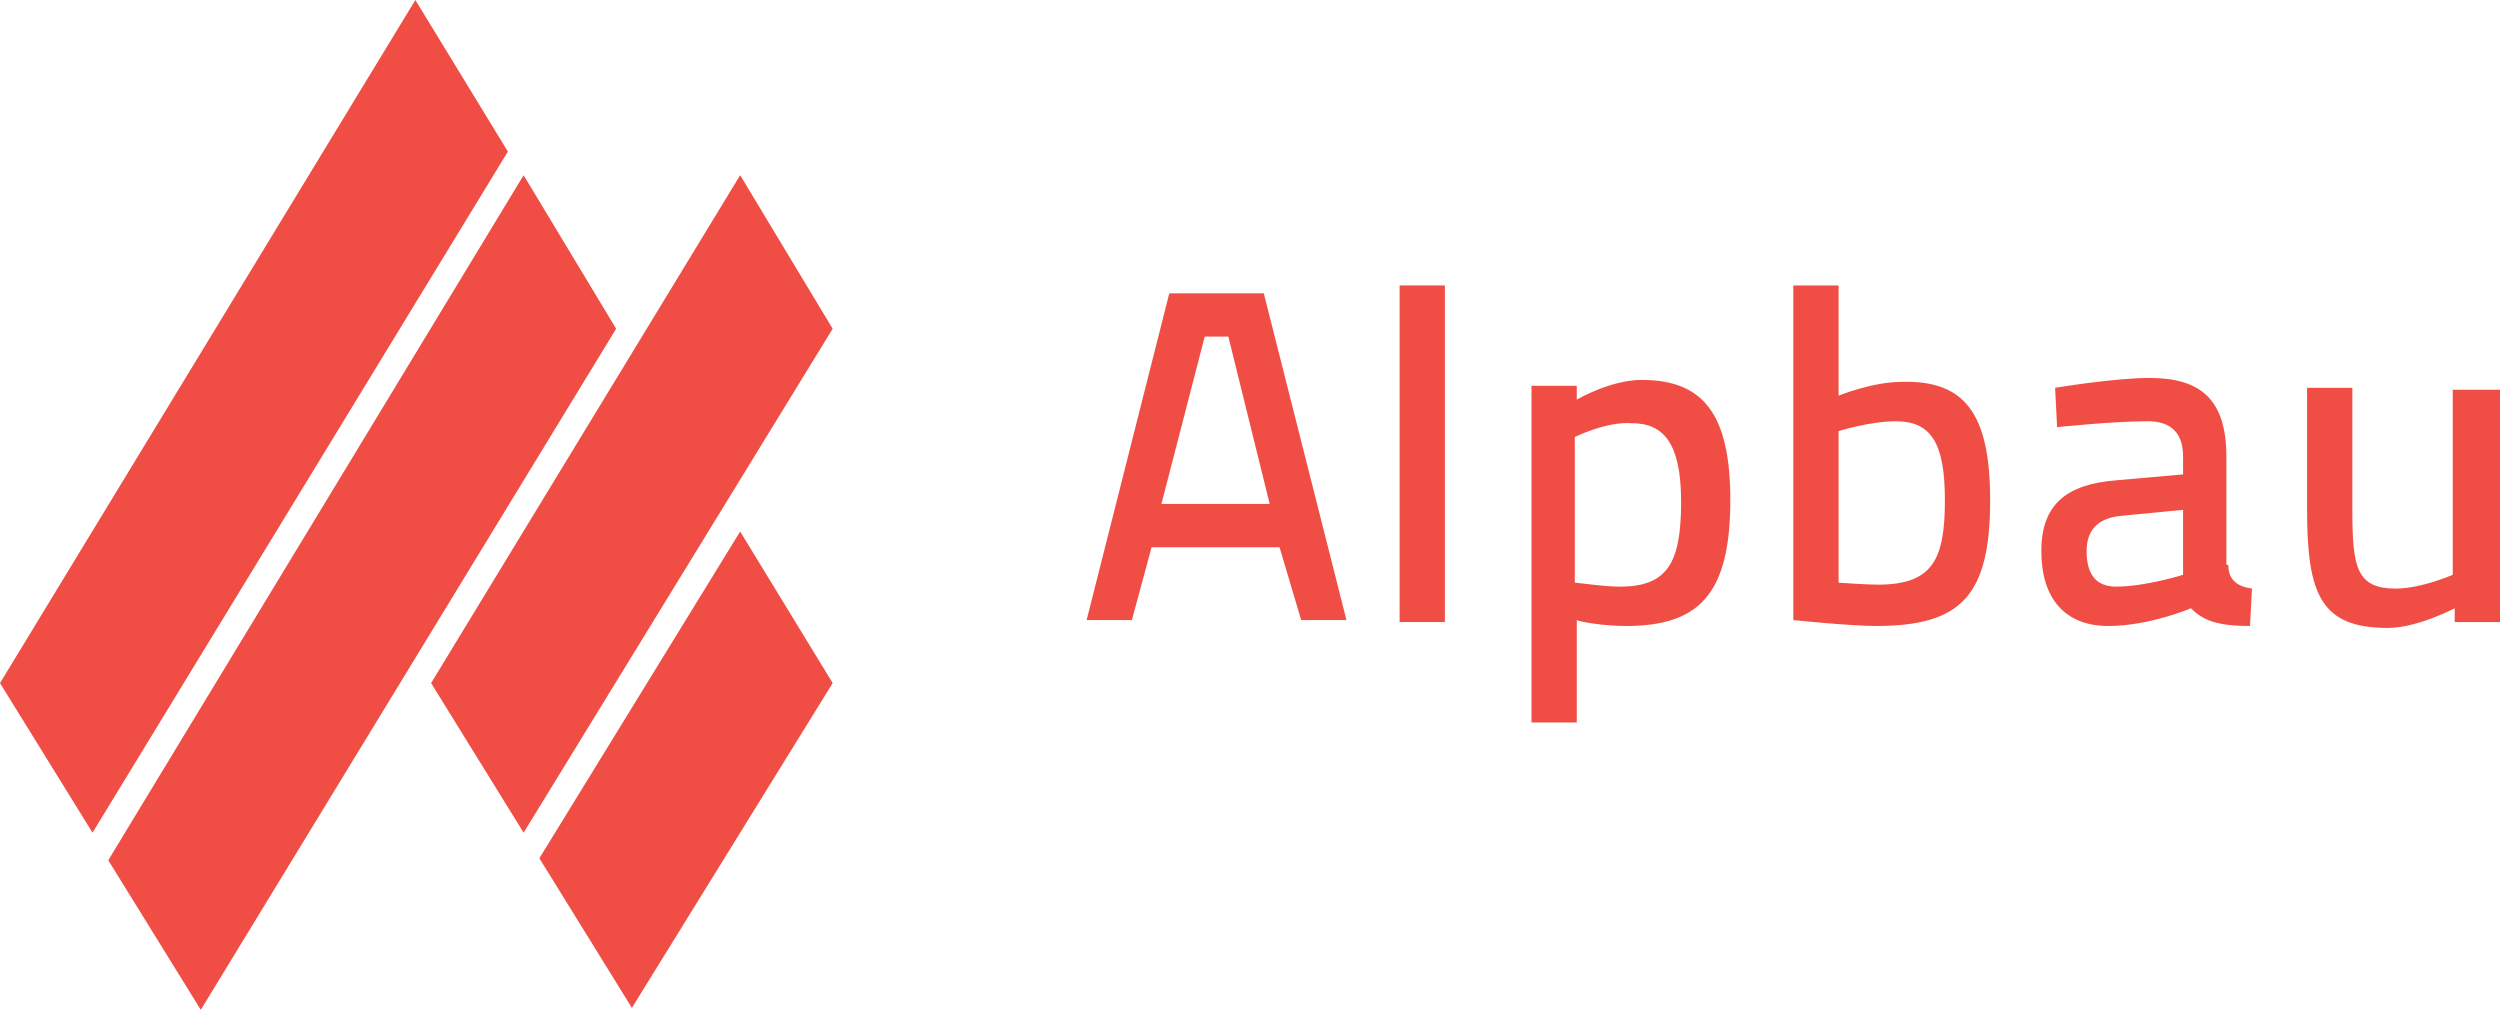 <?xml version="1.0" encoding="utf-8"?>
<!-- Generator: Adobe Illustrator 21.1.0, SVG Export Plug-In . SVG Version: 6.00 Build 0)  -->
<svg version="1.1" id="_x2014_лой_x5F_1" xmlns="http://www.w3.org/2000/svg" xmlns:xlink="http://www.w3.org/1999/xlink"
	 x="0px" y="0px" viewBox="0 0 127 51.3" style="enable-background:new 0 0 127 51.3;" xml:space="preserve">
<style type="text/css">
	.st0{fill:#F04E45;}
</style>
<g>
	<polygon class="st0" points="25.8,7.7 4.7,42.3 0,34.7 21.1,0 	"/>
	<polygon class="st0" points="31.3,16.7 10.2,51.3 5.5,43.7 26.6,8.9 	"/>
	<polygon class="st0" points="42.3,16.7 26.6,42.3 21.9,34.7 37.6,8.9 	"/>
	<polygon class="st0" points="42.3,34.7 32.1,51.2 27.4,43.6 37.6,27 	"/>
	<g>
		<path class="st0" d="M59.4,14.9h4.8l4.2,16.6h-2.3L65,27.8h-6.5l-1,3.7h-2.3L59.4,14.9z M59,25.6h5.5l-2.1-8.5h-1.2L59,25.6z"/>
		<path class="st0" d="M71.1,14.5h2.3v17.1h-2.3V14.5z"/>
		<path class="st0" d="M77.8,19.6h2.3v0.7c0,0,1.7-1,3.3-1c3.1,0,4.5,1.7,4.5,6.1c0,4.8-1.6,6.4-5.3,6.4c-1.1,0-2.3-0.2-2.5-0.3v5.2
			h-2.3V19.6z M80,22.2v7.4c0.2,0,1.4,0.2,2.3,0.2c2.4,0,3.1-1.2,3.1-4.3c0-3-0.9-4-2.5-4C81.6,21.4,80,22.2,80,22.2z"/>
		<path class="st0" d="M101.1,25.4c0,4.9-1.5,6.4-5.8,6.4c-1.3,0-4.2-0.3-4.2-0.3v-17h2.3v5.6c0,0,1.7-0.7,3.2-0.7
			C99.8,19.3,101.1,21,101.1,25.4z M98.8,25.4c0-2.9-0.7-4-2.5-4c-1.3,0-2.9,0.5-2.9,0.5v7.7c0,0,1.4,0.1,2,0.1
			C98.2,29.7,98.8,28.4,98.8,25.4z"/>
		<path class="st0" d="M113.2,28.7c0,0.8,0.5,1.1,1.2,1.2l-0.1,1.9c-1.7,0-2.4-0.3-3-0.9c0,0-2.1,0.9-4.2,0.9
			c-2.2,0-3.4-1.4-3.4-3.8s1.3-3.4,3.8-3.6l3.4-0.3v-0.9c0-1.2-0.6-1.8-1.8-1.8c-1.8,0-4.6,0.3-4.6,0.3l-0.1-2c0,0,3-0.5,4.8-0.5
			c2.6,0,3.9,1.1,3.9,4v5.5H113.2z M107.8,26.2c-1.2,0.1-1.8,0.7-1.8,1.8c0,1.2,0.5,1.8,1.5,1.8c1.5,0,3.4-0.6,3.4-0.6v-3.3
			L107.8,26.2z"/>
		<path class="st0" d="M127,19.6v12h-2.3v-0.7c0,0-1.9,1-3.4,1c-3.4,0-4.1-1.7-4.1-6v-6.2h2.3v6.2c0,2.9,0.2,4,2.2,4
			c1.3,0,2.9-0.7,2.9-0.7v-9.4h2.4V19.6z"/>
	</g>
</g>
</svg>
